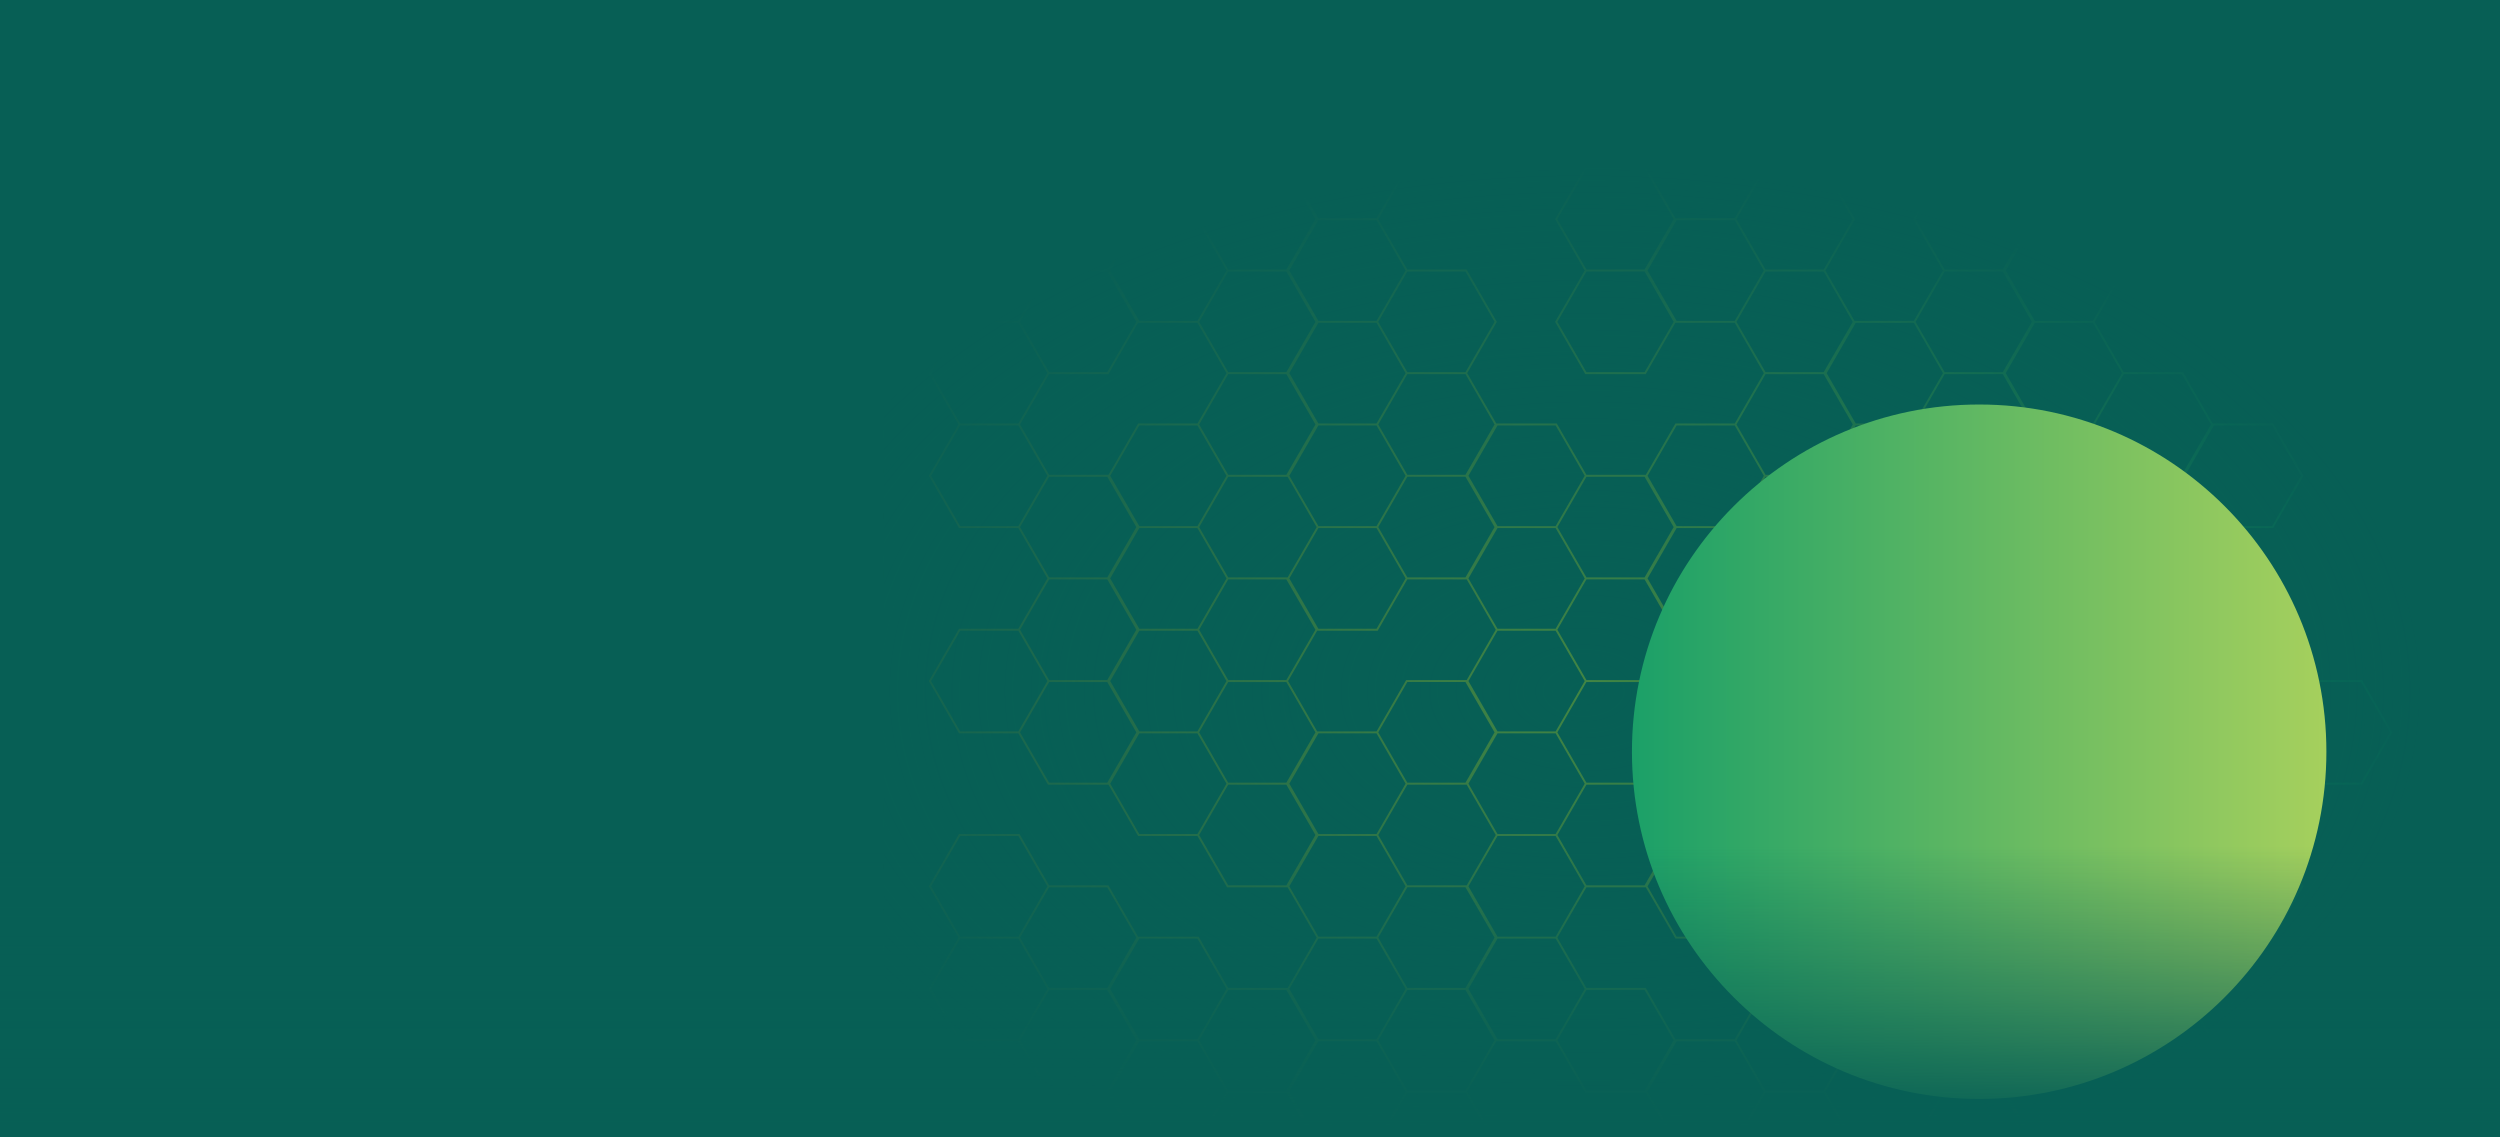 <svg xmlns="http://www.w3.org/2000/svg" width="1440" height="655" fill="none" viewBox="0 0 1440 655">
  <path fill="#075F55" d="M0 0h1440v655H0z"/>
  <g clip-path="url(#a)">
    <path fill="url(#b)" d="m1308.39 658.306 17.23-29.847.17-.289h34.81l17.4 30.128-17.24 29.847-.16.289h-34.81l-17.4-30.128Zm68.29 0-16.74-28.989h-33.5l-16.74 28.989 16.74 28.989h33.5l16.74-28.989Zm-68.29-236.468 17.23-29.847.17-.289h34.81l17.4 30.128-17.24 29.847-.16.289h-34.81l-17.4-30.128Zm68.29 0-16.74-28.989h-33.5l-16.74 28.989 16.74 28.989h33.5l16.74-28.989Zm-68.29-236.468 17.23-29.847.17-.289h34.81l17.4 30.128-17.24 29.847-.16.289h-34.81l-17.4-30.128Zm68.29 0-16.74-28.989h-33.5l-16.74 28.989 16.74 28.989h33.5l16.74-28.989Zm-119.52 502.502 17.24-29.847.16-.288h34.81l17.4 30.127-17.24 29.847-.16.289h-34.81l-17.4-30.128Zm68.29 0-16.74-28.989h-33.49l-16.75 28.989 16.75 28.989h33.49l16.74-28.989Zm-68.29-59.117 17.24-29.847.16-.289h34.81l17.4 30.128-17.24 29.847-.16.289h-34.81l-17.4-30.128Zm68.29 0-16.74-28.989h-33.49l-16.75 28.989 16.75 28.989h33.49l16.74-28.989Zm-68.29-118.234 17.24-29.847.16-.289h34.81l17.4 30.128-17.24 29.847-.16.289h-34.81l-17.4-30.128Zm68.29 0-16.74-28.989h-33.49l-16.75 28.989 16.75 28.989h33.49l16.74-28.989Zm-68.29-118.234 17.24-29.847.16-.289h34.81l17.4 30.128-17.24 29.847-.16.289h-34.81l-17.4-30.128Zm68.29 0-16.74-28.989h-33.49l-16.75 28.989 16.75 28.989h33.49l16.74-28.989Zm-68.29-118.234 17.24-29.847.16-.289h34.81l17.4 30.128-17.24 29.847-.16.289h-34.81l-17.4-30.128Zm68.29 0-16.74-28.989h-33.49l-16.75 28.989 16.75 28.989h33.49l16.74-28.989Zm-68.29-118.234 17.24-29.847.16-.289h34.81l17.4 30.128-17.24 29.847-.16.289h-34.81l-17.4-30.128Zm68.29 0-16.74-28.989h-33.49l-16.75 28.989 16.75 28.989h33.49l16.74-28.989Zm-120.23 443.37 17.24-29.847.16-.289h34.81l17.4 30.128-17.23 29.847-.17.289h-34.81l-17.4-30.128Zm68.3 0-16.74-28.989h-33.49l-16.75 28.989 16.75 28.989h33.49l16.74-28.989Zm-68.3-118.234 17.24-29.847.16-.289h34.81l17.4 30.128-17.23 29.847-.17.289h-34.81l-17.4-30.128Zm68.3 0-16.74-28.989h-33.49l-16.75 28.989 16.75 28.989h33.49l16.74-28.989Zm-68.3-59.117 17.24-29.847.16-.289h34.81l17.4 30.128-17.23 29.847-.17.289h-34.81l-17.4-30.128Zm68.3 0-16.74-28.989h-33.49l-16.75 28.989 16.75 28.989h33.49l16.74-28.989Zm-68.3-59.117 17.24-29.847.16-.289h34.81l17.4 30.128-17.23 29.847-.17.289h-34.81l-17.4-30.128Zm68.3 0-16.74-28.989h-33.49l-16.75 28.989 16.75 28.989h33.49l16.74-28.989Zm-68.3-118.234 17.24-29.847.16-.289h34.81l17.4 30.128-17.23 29.847-.17.289h-34.81l-17.4-30.128Zm68.3 0-16.74-28.989h-33.49l-16.75 28.989 16.75 28.989h33.49l16.74-28.989Zm-68.3-118.234 17.24-29.847.16-.289h34.81l17.4 30.128-17.23 29.847-.17.289h-34.81l-17.4-30.128Zm68.3 0-16.74-28.99h-33.49l-16.75 28.99 16.75 28.989h33.49l16.74-28.989Zm-119.53 502.502 17.24-29.847.16-.289h34.81l17.41 30.128-17.24 29.847-.17.289h-34.81l-17.4-30.128Zm68.3 0-16.74-28.989h-33.49l-16.75 28.989 16.75 28.989h33.49l16.74-28.989Zm-68.3-118.234 17.24-29.847.16-.289h34.81l17.41 30.128-17.24 29.847-.17.289h-34.81l-17.4-30.128Zm68.3 0-16.74-28.989h-33.49l-16.75 28.989 16.75 28.989h33.49l16.74-28.989Zm-68.3-118.234 17.24-29.847.16-.289h34.81l17.41 30.128-17.24 29.847-.17.289h-34.81l-17.4-30.128Zm68.3 0-16.74-28.989h-33.49l-16.75 28.989 16.75 28.989h33.49l16.74-28.989Zm-68.3-177.351 17.24-29.847.16-.289h34.81l17.41 30.128-17.24 29.847-.17.289h-34.81l-17.4-30.128Zm68.3 0-16.74-28.989h-33.49l-16.75 28.989 16.75 28.989h33.49l16.74-28.989Zm-68.3-59.117 17.24-29.847.16-.289h34.81l17.41 30.128-17.24 29.847-.17.289h-34.81l-17.4-30.128Zm68.3 0-16.74-28.989h-33.49l-16.75 28.989 16.75 28.989h33.49l16.74-28.989Zm-68.3-59.11 17.24-29.846.16-.289h34.81l17.41 30.128-17.24 29.847-.17.289h-34.81l-17.4-30.128Zm68.3 0-16.74-28.988h-33.49l-16.75 28.989 16.75 28.989h33.49l16.74-28.99Zm-120.24 561.597 17.24-29.847.17-.289h34.81l17.4 30.128-17.24 29.847-.16.289h-34.81l-17.41-30.128Zm68.31 0-16.75-28.989h-33.49l-16.75 28.989 16.75 28.989h33.49l16.75-28.989Zm-68.31-177.351 17.24-29.847.17-.289h34.81l17.4 30.128-17.24 29.847-.16.289h-34.81l-17.41-30.128Zm68.31 0-16.75-28.989h-33.49l-16.75 28.989 16.75 28.989h33.49l16.75-28.989Zm-68.31-59.117 17.24-29.847.17-.289h34.81l17.4 30.128-17.24 29.847-.16.289h-34.81l-17.41-30.128Zm68.31 0-16.75-28.989h-33.49l-16.75 28.989 16.75 28.989h33.49l16.75-28.989Zm-68.31-59.117 17.24-29.847.17-.289h34.81l17.4 30.128-17.24 29.847-.16.289h-34.81l-17.41-30.128Zm68.31 0-16.75-28.989h-33.49l-16.75 28.989 16.75 28.989h33.49l16.75-28.989Zm-68.31-118.234 17.24-29.847.17-.289h34.81l17.4 30.128-17.24 29.847-.16.289h-34.81l-17.41-30.128Zm68.31 0-16.75-28.989h-33.49l-16.75 28.989 16.75 28.989h33.49l16.75-28.989Zm-68.31-59.117 17.24-29.847.17-.289h34.81l17.4 30.128-17.24 29.847-.16.289h-34.81l-17.41-30.128Zm68.31 0-16.75-28.989h-33.49l-16.75 28.989 16.75 28.989h33.49l16.75-28.989Zm-68.31-59.117 17.24-29.847.17-.289h34.81l17.4 30.128-17.24 29.847-.16.289h-34.81l-17.41-30.128Zm68.31 0-16.75-28.99h-33.49l-16.75 28.99 16.75 28.989h33.49l16.75-28.989Zm-119.53 443.385 17.23-29.847.17-.289h34.81l17.4 30.128-17.24 29.847-.16.289h-34.81l-17.4-30.128Zm68.3 0-16.75-28.989h-33.49l-16.75 28.989 16.75 28.989h33.49l16.75-28.989Zm-68.3-59.117 17.23-29.847.17-.289h34.81l17.4 30.128-17.24 29.847-.16.289h-34.81l-17.4-30.128Zm68.3 0-16.75-28.989h-33.49l-16.75 28.989 16.75 28.989h33.49l16.75-28.989Zm-68.3-59.117 17.23-29.847.17-.289h34.81l17.4 30.128-17.24 29.847-.16.289h-34.81l-17.4-30.128Zm68.3 0-16.75-28.989h-33.49l-16.75 28.989 16.75 28.989h33.49l16.75-28.989Zm-68.3-59.117 17.23-29.847.17-.289h34.81l17.4 30.128-17.24 29.847-.16.289h-34.81l-17.4-30.128Zm68.3 0-16.75-28.989h-33.49l-16.75 28.989 16.75 28.989h33.49l16.75-28.989Zm-68.3-118.234 17.23-29.847.17-.289h34.81l17.4 30.128-17.24 29.847-.16.289h-34.81l-17.4-30.128Zm68.3 0-16.75-28.989h-33.49l-16.75 28.989 16.75 28.989h33.49l16.75-28.989Zm-68.3-59.117 17.23-29.847.17-.289h34.81l17.4 30.128-17.24 29.847-.16.289h-34.81l-17.4-30.128Zm68.3 0-16.75-28.989h-33.49l-16.75 28.989 16.75 28.989h33.49l16.75-28.989Zm-120.243 443.37 17.233-29.847.17-.289h34.81l17.4 30.128-17.24 29.847-.16.289h-34.81l-17.403-30.128Zm68.303 0-16.75-28.989h-33.49l-16.74 28.989 16.74 28.989h33.49l16.75-28.989Zm-68.303-59.117 17.233-29.847.17-.289h34.81l17.4 30.128-17.24 29.847-.16.289h-34.81l-17.403-30.128Zm68.303 0-16.75-28.989h-33.49l-16.74 28.989 16.74 28.989h33.49l16.75-28.989Zm-68.303-59.117 17.233-29.847.17-.289h34.81l17.4 30.128-17.24 29.847-.16.289h-34.81l-17.403-30.128Zm68.303 0-16.75-28.989h-33.49l-16.74 28.989 16.74 28.989h33.49l16.75-28.989Zm-68.303-59.117 17.233-29.847.17-.289h34.81l17.4 30.128-17.24 29.847-.16.289h-34.81l-17.403-30.128Zm68.303 0-16.75-28.989h-33.49l-16.74 28.989 16.74 28.989h33.49l16.75-28.989Zm-68.303-177.351 17.233-29.847.17-.289h34.81l17.4 30.128-17.24 29.847-.16.289h-34.81l-17.403-30.128Zm68.303 0-16.75-28.989h-33.49l-16.74 28.989 16.74 28.989h33.49l16.75-28.989Zm-68.303-59.117 17.233-29.847.17-.289h34.81l17.4 30.128-17.24 29.847-.16.289h-34.81l-17.403-30.128Zm68.303 0-16.75-28.989h-33.49l-16.74 28.989 16.74 28.989h33.49l16.75-28.989Zm-68.303-59.117 17.233-29.847.17-.289h34.81l17.4 30.128-17.24 29.847-.16.289h-34.81l-17.403-30.128Zm68.303 0-16.75-28.989h-33.49l-16.74 28.989 16.74 28.989h33.49l16.75-28.989Zm-68.303-59.117 17.233-29.847.17-.289h34.81l17.4 30.128-17.24 29.847-.16.289h-34.81l-17.403-30.128Zm68.303 0-16.75-28.99h-33.49l-16.74 28.99 16.74 28.989h33.49l16.75-28.989Zm-68.303-59.117 17.233-29.847.17-.289h34.81l17.4 30.128-17.24 29.847-.16.288h-34.81l-17.403-30.127Zm68.303 0-16.75-28.99h-33.49l-16.74 28.99 16.74 28.989h33.49l16.75-28.99ZM947.659 687.872l17.237-29.847.164-.288h34.81l17.4 30.127-17.24 29.847-.16.289h-34.81l-17.401-30.128Zm68.301 0-16.745-28.989h-33.492l-16.745 28.989 16.745 28.989h33.492l16.745-28.989Zm-68.301-59.117 17.237-29.847.164-.289h34.81l17.4 30.128-17.24 29.847-.16.289h-34.81l-17.401-30.128Zm68.301 0-16.745-28.989h-33.492l-16.745 28.989 16.745 28.989h33.492l16.745-28.989Zm-68.301-118.234 17.237-29.847.164-.289h34.81l17.4 30.128-17.24 29.847-.16.289h-34.81l-17.401-30.128Zm68.301 0-16.745-28.989h-33.492l-16.745 28.989 16.745 28.989h33.492l16.745-28.989Zm-68.301-118.234 17.237-29.847.164-.289h34.81l17.4 30.128-17.24 29.847-.16.289h-34.81l-17.401-30.128Zm68.301 0-16.745-28.989h-33.492l-16.745 28.989 16.745 28.989h33.492l16.745-28.989Zm-68.301-59.117 17.237-29.847.164-.289h34.81l17.4 30.128-17.24 29.847-.16.289h-34.81l-17.401-30.128Zm68.301 0-16.745-28.989h-33.492l-16.745 28.989 16.745 28.989h33.492l16.745-28.989Zm-68.301-59.117 17.237-29.847.164-.289h34.81l17.4 30.128-17.24 29.847-.16.289h-34.81l-17.401-30.128Zm68.301 0-16.745-28.989h-33.492l-16.745 28.989 16.745 28.989h33.492l16.745-28.989Zm-68.301-118.234 17.237-29.847.164-.289h34.81l17.4 30.128-17.24 29.847-.16.289h-34.81l-17.401-30.128Zm68.301 0-16.745-28.989h-33.492l-16.745 28.989 16.745 28.989h33.492l16.745-28.989Zm-120.232 443.37 17.238-29.847.164-.289h34.81l17.401 30.128-17.237 29.847-.164.289h-34.81l-17.402-30.128Zm68.294 0L947.277 570.2h-33.492l-16.746 28.989 16.746 28.989h33.492l16.745-28.989Zm-68.294-118.234 17.238-29.847.164-.289h34.81l17.401 30.128-17.237 29.847-.164.289h-34.81l-17.402-30.128Zm68.294 0-16.745-28.989h-33.492l-16.746 28.989 16.746 28.989h33.492l16.745-28.989Zm-68.294-118.234 17.238-29.847.164-.289h34.81l17.401 30.128-17.237 29.847-.164.289h-34.81l-17.402-30.128Zm68.294 0-16.745-28.989h-33.492l-16.746 28.989 16.746 28.989h33.492l16.745-28.989Zm-68.294-59.117 17.238-29.847.164-.289h34.81l17.401 30.128-17.237 29.847-.164.289h-34.81l-17.402-30.128Zm68.294 0-16.745-28.989h-33.492l-16.746 28.989 16.746 28.989h33.492l16.745-28.989ZM895.728 185.37l17.238-29.847.164-.289h34.81l17.401 30.128-17.237 29.847-.164.289h-34.81l-17.402-30.128Zm68.294 0-16.745-28.989h-33.492l-16.746 28.989 16.746 28.989h33.492l16.745-28.989Zm-68.294-59.117 17.238-29.847.164-.289h34.81l17.401 30.128-17.237 29.847-.164.289h-34.81l-17.402-30.128Zm68.294 0-16.745-28.99h-33.492l-16.746 28.99 16.746 28.989h33.492l16.745-28.989Zm-68.294-59.117 17.238-29.847.164-.289h34.81l17.401 30.128-17.237 29.847-.164.288h-34.81l-17.402-30.127Zm68.294 0-16.745-28.99h-33.492l-16.746 28.99 16.746 28.989h33.492l16.745-28.99Zm-119.53 502.502 17.238-29.847.164-.289h34.81l17.401 30.128-17.237 29.847-.164.289h-34.81l-17.402-30.128Zm68.302 0-16.746-28.989h-33.491l-16.746 28.989 16.746 28.989h33.491l16.746-28.989Zm-68.302-59.117 17.238-29.847.164-.289h34.81l17.401 30.128-17.237 29.847-.164.289h-34.81l-17.402-30.128Zm68.302 0-16.746-28.989h-33.491l-16.746 28.989 16.746 28.989h33.491l16.746-28.989Zm-68.302-59.117 17.238-29.847.164-.289h34.81l17.401 30.128-17.237 29.847-.164.289h-34.81l-17.402-30.128Zm68.302 0-16.746-28.989h-33.491l-16.746 28.989 16.746 28.989h33.491l16.746-28.989Zm-68.302-59.117 17.238-29.847.164-.289h34.81l17.401 30.128-17.237 29.847-.164.289h-34.81l-17.402-30.128Zm68.302 0-16.746-28.989h-33.491l-16.746 28.989 16.746 28.989h33.491l16.746-28.989Zm-68.302-59.117 17.238-29.847.164-.289h34.81l17.401 30.128-17.237 29.847-.164.289h-34.81l-17.402-30.128Zm68.302 0-16.746-28.989h-33.491l-16.746 28.989 16.746 28.989h33.491l16.746-28.989Zm-68.302-59.117 17.238-29.847.164-.289h34.81l17.401 30.128-17.237 29.847-.164.289h-34.81l-17.402-30.128Zm68.302 0-16.746-28.989h-33.491l-16.746 28.989 16.746 28.989h33.491l16.746-28.989ZM792.562 658.306l17.237-29.847.164-.289h34.81l17.401 30.128-17.237 29.847-.164.289h-34.81l-17.401-30.128Zm68.294 0-16.746-28.989h-33.492l-16.745 28.989 16.745 28.989h33.492l16.746-28.989Zm-68.294-59.117 17.237-29.847.164-.289h34.81l17.401 30.128-17.237 29.847-.164.289h-34.81l-17.401-30.128Zm68.294 0L844.11 570.2h-33.492l-16.745 28.989 16.745 28.989h33.492l16.746-28.989Zm-68.294-59.117 17.237-29.847.164-.289h34.81l17.401 30.128-17.237 29.847-.164.289h-34.81l-17.401-30.128Zm68.294 0-16.746-28.989h-33.492l-16.745 28.989 16.745 28.989h33.492l16.746-28.989Zm-68.294-118.234 17.237-29.847.164-.289h34.81l17.401 30.128-17.237 29.847-.164.289h-34.81l-17.401-30.128Zm68.294 0-16.746-28.989h-33.492l-16.745 28.989 16.745 28.989h33.492l16.746-28.989Zm-68.294-118.234 17.237-29.847.164-.289h34.81l17.401 30.128-17.237 29.847-.164.289h-34.81l-17.401-30.128Zm68.294 0-16.746-28.989h-33.492l-16.745 28.989 16.745 28.989h33.492l16.746-28.989Zm-68.294-59.117 17.237-29.847.164-.289h34.81l17.401 30.128-17.237 29.847-.164.289h-34.81l-17.401-30.128Zm68.294 0-16.746-28.989h-33.492l-16.745 28.989 16.745 28.989h33.492l16.746-28.989Zm-68.294-59.117 17.237-29.847.164-.289h34.81l17.401 30.128-17.237 29.847-.164.289h-34.81l-17.401-30.128Zm68.294 0-16.746-28.989h-33.492l-16.745 28.989 16.745 28.989h33.492l16.746-28.989ZM741.333 687.872l17.238-29.847.164-.288h34.81l17.401 30.127-17.237 29.847-.164.289h-34.81l-17.402-30.128Zm68.294 0-16.745-28.989H759.39l-16.746 28.989 16.746 28.989h33.492l16.745-28.989Zm-68.294-59.117 17.238-29.847.164-.289h34.81l17.401 30.128-17.237 29.847-.164.289h-34.81l-17.402-30.128Zm68.294 0-16.745-28.989H759.39l-16.746 28.989 16.746 28.989h33.492l16.745-28.989Zm-68.294-59.117 17.238-29.847.164-.289h34.81l17.401 30.128-17.237 29.847-.164.289h-34.81l-17.402-30.128Zm68.294 0-16.745-28.989H759.39l-16.746 28.989 16.746 28.989h33.492l16.745-28.989Zm-68.294-59.117 17.238-29.847.164-.289h34.81l17.401 30.128-17.237 29.847-.164.289h-34.81l-17.402-30.128Zm68.294 0-16.745-28.989H759.39l-16.746 28.989 16.746 28.989h33.492l16.745-28.989Zm-68.294-59.117 17.238-29.847.164-.289h34.81l17.401 30.128-17.237 29.847-.164.289h-34.81l-17.402-30.128Zm68.294 0-16.745-28.989H759.39l-16.746 28.989 16.746 28.989h33.492l16.745-28.989ZM741.333 333.17l17.238-29.847.164-.289h34.81l17.401 30.128-17.237 29.847-.164.289h-34.81l-17.402-30.128Zm68.294 0-16.745-28.989H759.39l-16.746 28.989 16.746 28.989h33.492l16.745-28.989Zm-68.294-59.117 17.238-29.847.164-.289h34.81l17.401 30.128-17.237 29.847-.164.289h-34.81l-17.402-30.128Zm68.294 0-16.745-28.989H759.39l-16.746 28.989 16.746 28.989h33.492l16.745-28.989Zm-68.294-59.117 17.238-29.847.164-.289h34.81l17.401 30.128-17.237 29.847-.164.289h-34.81l-17.402-30.128Zm68.294 0-16.745-28.989H759.39l-16.746 28.989 16.746 28.989h33.492l16.745-28.989Zm-68.294-59.117 17.238-29.847.164-.289h34.81l17.401 30.128-17.237 29.847-.164.289h-34.81l-17.402-30.128Zm68.294 0-16.745-28.989H759.39l-16.746 28.989 16.746 28.989h33.492l16.745-28.989Zm-68.294-59.11 17.238-29.846.164-.289h34.81l17.401 30.128-17.237 29.847-.164.289h-34.81L741.333 96.71Zm68.294 0-16.745-28.988H759.39L742.644 96.71l16.746 28.989h33.492l16.745-28.99ZM689.395 658.307l17.237-29.847.164-.289h34.811l17.401 30.128-17.238 29.847-.163.289h-34.811l-17.401-30.128Zm68.294 0-16.746-28.989h-33.491l-16.746 28.989 16.746 28.989h33.491l16.746-28.989Zm-68.294-59.117 17.237-29.847.164-.289h34.811l17.401 30.128-17.238 29.847-.163.289h-34.811l-17.401-30.128Zm68.294 0-16.746-28.99h-33.491l-16.746 28.989 16.746 28.989h33.491l16.746-28.989Zm-68.294-118.234 17.237-29.847.164-.289h34.811l17.401 30.128-17.238 29.847-.163.289h-34.811l-17.401-30.128Zm68.294 0-16.746-28.989h-33.491l-16.746 28.989 16.746 28.989h33.491l16.746-28.989Zm-68.294-59.117 17.237-29.847.164-.289h34.811l17.401 30.128-17.238 29.847-.163.289h-34.811l-17.401-30.128Zm68.294 0-16.746-28.989h-33.491l-16.746 28.989 16.746 28.989h33.491l16.746-28.989Zm-68.294-59.117 17.237-29.847.164-.289h34.811l17.401 30.128-17.238 29.847-.163.289h-34.811l-17.401-30.128Zm68.294 0-16.746-28.989h-33.491l-16.746 28.989 16.746 28.989h33.491l16.746-28.989Zm-68.294-118.234 17.237-29.847.164-.289h34.811l17.401 30.128-17.238 29.847-.163.289h-34.811l-17.401-30.128Zm68.294 0-16.746-28.989h-33.491l-16.746 28.989 16.746 28.989h33.491l16.746-28.989Zm-68.294-59.117 17.237-29.847.164-.289h34.811l17.401 30.128-17.238 29.847-.163.289h-34.811l-17.401-30.128Zm68.294 0-16.746-28.989h-33.491l-16.746 28.989 16.746 28.989h33.491l16.746-28.989Zm-68.294-59.117 17.237-29.847.164-.289h34.811l17.401 30.128-17.238 29.847-.163.289h-34.811l-17.401-30.128Zm68.294 0-16.746-28.99h-33.491l-16.746 28.99 16.746 28.989h33.491l16.746-28.989Zm-68.294-59.117 17.237-29.847.164-.289h34.811l17.401 30.128-17.238 29.847-.163.288h-34.811l-17.401-30.127Zm68.294 0-16.746-28.99h-33.491l-16.746 28.99 16.746 28.989h33.491l16.746-28.99ZM638.167 687.872l17.237-29.847.164-.288h34.81l17.401 30.127-17.237 29.847-.164.289h-34.81l-17.401-30.128Zm68.294 0-16.746-28.989h-33.492l-16.745 28.989 16.745 28.989h33.492l16.746-28.989Zm-68.294-59.117 17.237-29.847.164-.289h34.81l17.401 30.128-17.237 29.847-.164.289h-34.81l-17.401-30.128Zm68.294 0-16.746-28.989h-33.492l-16.745 28.989 16.745 28.989h33.492l16.746-28.989Zm-68.294-59.117 17.237-29.847.164-.289h34.81l17.401 30.128-17.237 29.847-.164.289h-34.81l-17.401-30.128Zm68.294 0-16.746-28.989h-33.492l-16.745 28.989 16.745 28.989h33.492l16.746-28.989Zm-68.294-118.234 17.237-29.847.164-.289h34.81l17.401 30.128-17.237 29.847-.164.289h-34.81l-17.401-30.128Zm68.294 0-16.746-28.989h-33.492l-16.745 28.989 16.745 28.989h33.492l16.746-28.989Zm-68.294-59.117 17.237-29.847.164-.289h34.81l17.401 30.128-17.237 29.847-.164.289h-34.81l-17.401-30.128Zm68.294 0-16.746-28.989h-33.492l-16.745 28.989 16.745 28.989h33.492l16.746-28.989Zm-68.294-59.117 17.237-29.847.164-.289h34.81l17.401 30.128-17.237 29.847-.164.289h-34.81l-17.401-30.128Zm68.294 0-16.746-28.989h-33.492l-16.745 28.989 16.745 28.989h33.492l16.746-28.989Zm-68.294-59.117 17.237-29.847.164-.289h34.81l17.401 30.128-17.237 29.847-.164.289h-34.81l-17.401-30.128Zm68.294 0-16.746-28.989h-33.492l-16.745 28.989 16.745 28.989h33.492l16.746-28.989Zm-68.294-118.234 17.237-29.847.164-.289h34.81l17.401 30.128-17.237 29.847-.164.289h-34.81l-17.401-30.128Zm68.294 0-16.746-28.989h-33.492l-16.745 28.989 16.745 28.989h33.492l16.746-28.989Zm-68.294-59.11 17.237-29.846.164-.289h34.81l17.401 30.128-17.237 29.847-.164.289h-34.81L638.167 96.71Zm68.294 0-16.746-28.988h-33.492L639.478 96.71l16.745 28.989h33.492l16.746-28.99ZM586.228 658.307l17.238-29.847.164-.289h34.81l17.401 30.128-17.237 29.847-.164.289h-34.81l-17.402-30.128Zm68.302 0-16.746-28.989h-33.491l-16.746 28.989 16.746 28.989h33.491l16.746-28.989Zm-68.302-59.117 17.238-29.847.164-.289h34.81l17.401 30.128-17.237 29.847-.164.289h-34.81l-17.402-30.128Zm68.302 0-16.746-28.99h-33.491l-16.746 28.989 16.746 28.989h33.491l16.746-28.989Zm-68.302-59.117 17.238-29.847.164-.289h34.81l17.401 30.128-17.237 29.847-.164.289h-34.81l-17.402-30.128Zm68.302 0-16.746-28.989h-33.491l-16.746 28.989 16.746 28.989h33.491l16.746-28.989Zm-68.302-118.234 17.238-29.847.164-.289h34.81l17.401 30.128-17.237 29.847-.164.289h-34.81l-17.402-30.128Zm68.302 0-16.746-28.989h-33.491l-16.746 28.989 16.746 28.989h33.491l16.746-28.989Zm-68.302-59.117 17.238-29.847.164-.289h34.81l17.401 30.128-17.237 29.847-.164.289h-34.81l-17.402-30.128Zm68.302 0-16.746-28.989h-33.491l-16.746 28.989 16.746 28.989h33.491l16.746-28.989Zm-68.302-59.117 17.238-29.847.164-.289h34.81l17.401 30.128-17.237 29.847-.164.289h-34.81l-17.402-30.128Zm68.302 0-16.746-28.989h-33.491l-16.746 28.989 16.746 28.989h33.491l16.746-28.989ZM586.228 185.37l17.238-29.847.164-.289h34.81l17.401 30.128-17.237 29.847-.164.289h-34.81l-17.402-30.128Zm68.302 0-16.746-28.989h-33.491l-16.746 28.989 16.746 28.989h33.491l16.746-28.989Zm-68.302-59.117 17.238-29.847.164-.289h34.81l17.401 30.128-17.237 29.847-.164.289h-34.81l-17.402-30.128Zm68.302 0-16.746-28.99h-33.491l-16.746 28.99 16.746 28.989h33.491l16.746-28.989Zm-68.302-59.117 17.238-29.847.164-.289h34.81l17.401 30.128-17.237 29.847-.164.288h-34.81l-17.402-30.127Zm68.302 0-16.746-28.99h-33.491l-16.746 28.99 16.746 28.989h33.491l16.746-28.99ZM535 687.872l17.237-29.847.164-.288h34.811l17.401 30.127-17.238 29.847-.163.289h-34.811L535 687.872Zm68.302 0-16.746-28.989h-33.491l-16.746 28.989 16.746 28.989h33.491l16.746-28.989ZM535 569.638l17.237-29.847.164-.289h34.811l17.401 30.128-17.238 29.847-.163.289h-34.811L535 569.638Zm68.302 0-16.746-28.989h-33.491l-16.746 28.989 16.746 28.989h33.491l16.746-28.989ZM535 510.521l17.237-29.847.164-.289h34.811l17.401 30.128-17.238 29.847-.163.289h-34.811L535 510.521Zm68.302 0-16.746-28.989h-33.491l-16.746 28.989 16.746 28.989h33.491l16.746-28.989ZM535 392.287l17.237-29.847.164-.289h34.811l17.401 30.128-17.238 29.847-.163.289h-34.811L535 392.287Zm68.302 0-16.746-28.989h-33.491l-16.746 28.989 16.746 28.989h33.491l16.746-28.989ZM535 274.053l17.237-29.847.164-.289h34.811l17.401 30.128-17.238 29.847-.163.289h-34.811L535 274.053Zm68.302 0-16.746-28.989h-33.491l-16.746 28.989 16.746 28.989h33.491l16.746-28.989ZM535 214.936l17.237-29.847.164-.289h34.811l17.401 30.128-17.238 29.847-.163.289h-34.811L535 214.936Zm68.302 0-16.746-28.989h-33.491l-16.746 28.989 16.746 28.989h33.491l16.746-28.989ZM535 155.819l17.237-29.847.164-.289h34.811l17.401 30.128-17.238 29.847-.163.289h-34.811L535 155.819Zm68.302 0-16.746-28.989h-33.491l-16.746 28.989 16.746 28.989h33.491l16.746-28.989ZM535 96.709l17.237-29.846.164-.289h34.811l17.401 30.128-17.238 29.847-.163.289h-34.811L535 96.71Zm68.302 0-16.746-28.988h-33.491L536.319 96.71l16.746 28.989h33.491l16.746-28.99Zm705.088 561.597 17.23-29.847.17-.289h34.81l17.4 30.128-17.24 29.847-.16.289h-34.81l-17.4-30.128Zm68.29 0-16.74-28.989h-33.5l-16.74 28.989 16.74 28.989h33.5l16.74-28.989Zm-68.29-236.468 17.23-29.847.17-.289h34.81l17.4 30.128-17.24 29.847-.16.289h-34.81l-17.4-30.128Zm68.29 0-16.74-28.989h-33.5l-16.74 28.989 16.74 28.989h33.5l16.74-28.989Zm-68.29-236.468 17.23-29.847.17-.289h34.81l17.4 30.128-17.24 29.847-.16.289h-34.81l-17.4-30.128Zm68.29 0-16.74-28.989h-33.5l-16.74 28.989 16.74 28.989h33.5l16.74-28.989Zm-119.52 502.502 17.24-29.847.16-.288h34.81l17.4 30.127-17.24 29.847-.16.289h-34.81l-17.4-30.128Zm68.29 0-16.74-28.989h-33.49l-16.75 28.989 16.75 28.989h33.49l16.74-28.989Zm-68.29-59.117 17.24-29.847.16-.289h34.81l17.4 30.128-17.24 29.847-.16.289h-34.81l-17.4-30.128Zm68.29 0-16.74-28.989h-33.49l-16.75 28.989 16.75 28.989h33.49l16.74-28.989Zm-68.29-118.234 17.24-29.847.16-.289h34.81l17.4 30.128-17.24 29.847-.16.289h-34.81l-17.4-30.128Zm68.29 0-16.74-28.989h-33.49l-16.75 28.989 16.75 28.989h33.49l16.74-28.989Zm-68.29-118.234 17.24-29.847.16-.289h34.81l17.4 30.128-17.24 29.847-.16.289h-34.81l-17.4-30.128Zm68.29 0-16.74-28.989h-33.49l-16.75 28.989 16.75 28.989h33.49l16.74-28.989Zm-68.29-118.234 17.24-29.847.16-.289h34.81l17.4 30.128-17.24 29.847-.16.289h-34.81l-17.4-30.128Zm68.29 0-16.74-28.989h-33.49l-16.75 28.989 16.75 28.989h33.49l16.74-28.989Zm-68.29-118.234 17.24-29.847.16-.289h34.81l17.4 30.128-17.24 29.847-.16.289h-34.81l-17.4-30.128Zm68.29 0-16.74-28.989h-33.49l-16.75 28.989 16.75 28.989h33.49l16.74-28.989Zm-120.23 443.37 17.24-29.847.16-.289h34.81l17.4 30.128-17.23 29.847-.17.289h-34.81l-17.4-30.128Zm68.3 0-16.74-28.989h-33.49l-16.75 28.989 16.75 28.989h33.49l16.74-28.989Zm-68.3-118.234 17.24-29.847.16-.289h34.81l17.4 30.128-17.23 29.847-.17.289h-34.81l-17.4-30.128Zm68.3 0-16.74-28.989h-33.49l-16.75 28.989 16.75 28.989h33.49l16.74-28.989Zm-68.3-59.117 17.24-29.847.16-.289h34.81l17.4 30.128-17.23 29.847-.17.289h-34.81l-17.4-30.128Zm68.3 0-16.74-28.989h-33.49l-16.75 28.989 16.75 28.989h33.49l16.74-28.989Zm-68.3-59.117 17.24-29.847.16-.289h34.81l17.4 30.128-17.23 29.847-.17.289h-34.81l-17.4-30.128Zm68.3 0-16.74-28.989h-33.49l-16.75 28.989 16.75 28.989h33.49l16.74-28.989Zm-68.3-118.234 17.24-29.847.16-.289h34.81l17.4 30.128-17.23 29.847-.17.289h-34.81l-17.4-30.128Zm68.3 0-16.74-28.989h-33.49l-16.75 28.989 16.75 28.989h33.49l16.74-28.989Zm-68.3-118.234 17.24-29.847.16-.289h34.81l17.4 30.128-17.23 29.847-.17.289h-34.81l-17.4-30.128Zm68.3 0-16.74-28.99h-33.49l-16.75 28.99 16.75 28.989h33.49l16.74-28.989Zm-119.53 502.502 17.24-29.847.16-.289h34.81l17.41 30.128-17.24 29.847-.17.289h-34.81l-17.4-30.128Zm68.3 0-16.74-28.989h-33.49l-16.75 28.989 16.75 28.989h33.49l16.74-28.989Zm-68.3-118.234 17.24-29.847.16-.289h34.81l17.41 30.128-17.24 29.847-.17.289h-34.81l-17.4-30.128Zm68.3 0-16.74-28.989h-33.49l-16.75 28.989 16.75 28.989h33.49l16.74-28.989Zm-68.3-118.234 17.24-29.847.16-.289h34.81l17.41 30.128-17.24 29.847-.17.289h-34.81l-17.4-30.128Zm68.3 0-16.74-28.989h-33.49l-16.75 28.989 16.75 28.989h33.49l16.74-28.989Zm-68.3-177.351 17.24-29.847.16-.289h34.81l17.41 30.128-17.24 29.847-.17.289h-34.81l-17.4-30.128Zm68.3 0-16.74-28.989h-33.49l-16.75 28.989 16.75 28.989h33.49l16.74-28.989Zm-68.3-59.117 17.24-29.847.16-.289h34.81l17.41 30.128-17.24 29.847-.17.289h-34.81l-17.4-30.128Zm68.3 0-16.74-28.989h-33.49l-16.75 28.989 16.75 28.989h33.49l16.74-28.989Zm-68.3-59.11 17.24-29.846.16-.289h34.81l17.41 30.128-17.24 29.847-.17.289h-34.81l-17.4-30.128Zm68.3 0-16.74-28.988h-33.49l-16.75 28.989 16.75 28.989h33.49l16.74-28.99Zm-120.24 561.597 17.24-29.847.17-.289h34.81l17.4 30.128-17.24 29.847-.16.289h-34.81l-17.41-30.128Zm68.31 0-16.75-28.989h-33.49l-16.75 28.989 16.75 28.989h33.49l16.75-28.989Zm-68.31-177.351 17.24-29.847.17-.289h34.81l17.4 30.128-17.24 29.847-.16.289h-34.81l-17.41-30.128Zm68.31 0-16.75-28.989h-33.49l-16.75 28.989 16.75 28.989h33.49l16.75-28.989Zm-68.31-59.117 17.24-29.847.17-.289h34.81l17.4 30.128-17.24 29.847-.16.289h-34.81l-17.41-30.128Zm68.31 0-16.75-28.989h-33.49l-16.75 28.989 16.75 28.989h33.49l16.75-28.989Zm-68.31-59.117 17.24-29.847.17-.289h34.81l17.4 30.128-17.24 29.847-.16.289h-34.81l-17.41-30.128Zm68.31 0-16.75-28.989h-33.49l-16.75 28.989 16.75 28.989h33.49l16.75-28.989Zm-68.31-118.234 17.24-29.847.17-.289h34.81l17.4 30.128-17.24 29.847-.16.289h-34.81l-17.41-30.128Zm68.31 0-16.75-28.989h-33.49l-16.75 28.989 16.75 28.989h33.49l16.75-28.989Zm-68.31-59.117 17.24-29.847.17-.289h34.81l17.4 30.128-17.24 29.847-.16.289h-34.81l-17.41-30.128Zm68.31 0-16.75-28.989h-33.49l-16.75 28.989 16.75 28.989h33.49l16.75-28.989Zm-68.31-59.117 17.24-29.847.17-.289h34.81l17.4 30.128-17.24 29.847-.16.289h-34.81l-17.41-30.128Zm68.31 0-16.75-28.99h-33.49l-16.75 28.99 16.75 28.989h33.49l16.75-28.989Zm-119.53 443.385 17.23-29.847.17-.289h34.81l17.4 30.128-17.24 29.847-.16.289h-34.81l-17.4-30.128Zm68.3 0-16.75-28.989h-33.49l-16.75 28.989 16.75 28.989h33.49l16.75-28.989Zm-68.3-59.117 17.23-29.847.17-.289h34.81l17.4 30.128-17.24 29.847-.16.289h-34.81l-17.4-30.128Zm68.3 0-16.75-28.989h-33.49l-16.75 28.989 16.75 28.989h33.49l16.75-28.989Zm-68.3-59.117 17.23-29.847.17-.289h34.81l17.4 30.128-17.24 29.847-.16.289h-34.81l-17.4-30.128Zm68.3 0-16.75-28.989h-33.49l-16.75 28.989 16.75 28.989h33.49l16.75-28.989Zm-68.3-59.117 17.23-29.847.17-.289h34.81l17.4 30.128-17.24 29.847-.16.289h-34.81l-17.4-30.128Zm68.3 0-16.75-28.989h-33.49l-16.75 28.989 16.75 28.989h33.49l16.75-28.989Zm-68.3-118.234 17.23-29.847.17-.289h34.81l17.4 30.128-17.24 29.847-.16.289h-34.81l-17.4-30.128Zm68.3 0-16.75-28.989h-33.49l-16.75 28.989 16.75 28.989h33.49l16.75-28.989Zm-68.3-59.117 17.23-29.847.17-.289h34.81l17.4 30.128-17.24 29.847-.16.289h-34.81l-17.4-30.128Zm68.3 0-16.75-28.989h-33.49l-16.75 28.989 16.75 28.989h33.49l16.75-28.989Zm-120.243 443.37 17.233-29.847.17-.289h34.81l17.4 30.128-17.24 29.847-.16.289h-34.81l-17.403-30.128Zm68.303 0-16.75-28.989h-33.49l-16.74 28.989 16.74 28.989h33.49l16.75-28.989Zm-68.303-59.117 17.233-29.847.17-.289h34.81l17.4 30.128-17.24 29.847-.16.289h-34.81l-17.403-30.128Zm68.303 0-16.75-28.989h-33.49l-16.74 28.989 16.74 28.989h33.49l16.75-28.989Zm-68.303-59.117 17.233-29.847.17-.289h34.81l17.4 30.128-17.24 29.847-.16.289h-34.81l-17.403-30.128Zm68.303 0-16.75-28.989h-33.49l-16.74 28.989 16.74 28.989h33.49l16.75-28.989Zm-68.303-59.117 17.233-29.847.17-.289h34.81l17.4 30.128-17.24 29.847-.16.289h-34.81l-17.403-30.128Zm68.303 0-16.75-28.989h-33.49l-16.74 28.989 16.74 28.989h33.49l16.75-28.989Zm-68.303-177.351 17.233-29.847.17-.289h34.81l17.4 30.128-17.24 29.847-.16.289h-34.81l-17.403-30.128Zm68.303 0-16.75-28.989h-33.49l-16.74 28.989 16.74 28.989h33.49l16.75-28.989Zm-68.303-59.117 17.233-29.847.17-.289h34.81l17.4 30.128-17.24 29.847-.16.289h-34.81l-17.403-30.128Zm68.303 0-16.75-28.989h-33.49l-16.74 28.989 16.74 28.989h33.49l16.75-28.989Zm-68.303-59.117 17.233-29.847.17-.289h34.81l17.4 30.128-17.24 29.847-.16.289h-34.81l-17.403-30.128Zm68.303 0-16.75-28.989h-33.49l-16.74 28.989 16.74 28.989h33.49l16.75-28.989Zm-68.303-59.117 17.233-29.847.17-.289h34.81l17.4 30.128-17.24 29.847-.16.289h-34.81l-17.403-30.128Zm68.303 0-16.75-28.99h-33.49l-16.74 28.99 16.74 28.989h33.49l16.75-28.989Zm-68.303-59.117 17.233-29.847.17-.289h34.81l17.4 30.128-17.24 29.847-.16.288h-34.81l-17.403-30.127Zm68.303 0-16.75-28.99h-33.49l-16.74 28.99 16.74 28.989h33.49l16.75-28.99ZM947.659 687.872l17.237-29.847.164-.288h34.81l17.4 30.127-17.24 29.847-.16.289h-34.81l-17.401-30.128Zm68.301 0-16.745-28.989h-33.492l-16.745 28.989 16.745 28.989h33.492l16.745-28.989Zm-68.301-59.117 17.237-29.847.164-.289h34.81l17.4 30.128-17.24 29.847-.16.289h-34.81l-17.401-30.128Zm68.301 0-16.745-28.989h-33.492l-16.745 28.989 16.745 28.989h33.492l16.745-28.989Zm-68.301-118.234 17.237-29.847.164-.289h34.81l17.4 30.128-17.24 29.847-.16.289h-34.81l-17.401-30.128Zm68.301 0-16.745-28.989h-33.492l-16.745 28.989 16.745 28.989h33.492l16.745-28.989Zm-68.301-118.234 17.237-29.847.164-.289h34.81l17.4 30.128-17.24 29.847-.16.289h-34.81l-17.401-30.128Zm68.301 0-16.745-28.989h-33.492l-16.745 28.989 16.745 28.989h33.492l16.745-28.989Zm-68.301-59.117 17.237-29.847.164-.289h34.81l17.4 30.128-17.24 29.847-.16.289h-34.81l-17.401-30.128Zm68.301 0-16.745-28.989h-33.492l-16.745 28.989 16.745 28.989h33.492l16.745-28.989Zm-68.301-59.117 17.237-29.847.164-.289h34.81l17.4 30.128-17.24 29.847-.16.289h-34.81l-17.401-30.128Zm68.301 0-16.745-28.989h-33.492l-16.745 28.989 16.745 28.989h33.492l16.745-28.989Zm-68.301-118.234 17.237-29.847.164-.289h34.81l17.4 30.128-17.24 29.847-.16.289h-34.81l-17.401-30.128Zm68.301 0-16.745-28.989h-33.492l-16.745 28.989 16.745 28.989h33.492l16.745-28.989Zm-120.232 443.37 17.238-29.847.164-.289h34.81l17.401 30.128-17.237 29.847-.164.289h-34.81l-17.402-30.128Zm68.294 0L947.277 570.2h-33.492l-16.746 28.989 16.746 28.989h33.492l16.745-28.989Zm-68.294-118.234 17.238-29.847.164-.289h34.81l17.401 30.128-17.237 29.847-.164.289h-34.81l-17.402-30.128Zm68.294 0-16.745-28.989h-33.492l-16.746 28.989 16.746 28.989h33.492l16.745-28.989Zm-68.294-118.234 17.238-29.847.164-.289h34.81l17.401 30.128-17.237 29.847-.164.289h-34.81l-17.402-30.128Zm68.294 0-16.745-28.989h-33.492l-16.746 28.989 16.746 28.989h33.492l16.745-28.989Zm-68.294-59.117 17.238-29.847.164-.289h34.81l17.401 30.128-17.237 29.847-.164.289h-34.81l-17.402-30.128Zm68.294 0-16.745-28.989h-33.492l-16.746 28.989 16.746 28.989h33.492l16.745-28.989ZM895.728 185.37l17.238-29.847.164-.289h34.81l17.401 30.128-17.237 29.847-.164.289h-34.81l-17.402-30.128Zm68.294 0-16.745-28.989h-33.492l-16.746 28.989 16.746 28.989h33.492l16.745-28.989Zm-68.294-59.117 17.238-29.847.164-.289h34.81l17.401 30.128-17.237 29.847-.164.289h-34.81l-17.402-30.128Zm68.294 0-16.745-28.99h-33.492l-16.746 28.99 16.746 28.989h33.492l16.745-28.989Zm-68.294-59.117 17.238-29.847.164-.289h34.81l17.401 30.128-17.237 29.847-.164.288h-34.81l-17.402-30.127Zm68.294 0-16.745-28.99h-33.492l-16.746 28.99 16.746 28.989h33.492l16.745-28.99Zm-119.53 502.502 17.238-29.847.164-.289h34.81l17.401 30.128-17.237 29.847-.164.289h-34.81l-17.402-30.128Zm68.302 0-16.746-28.989h-33.491l-16.746 28.989 16.746 28.989h33.491l16.746-28.989Zm-68.302-59.117 17.238-29.847.164-.289h34.81l17.401 30.128-17.237 29.847-.164.289h-34.81l-17.402-30.128Zm68.302 0-16.746-28.989h-33.491l-16.746 28.989 16.746 28.989h33.491l16.746-28.989Zm-68.302-59.117 17.238-29.847.164-.289h34.81l17.401 30.128-17.237 29.847-.164.289h-34.81l-17.402-30.128Zm68.302 0-16.746-28.989h-33.491l-16.746 28.989 16.746 28.989h33.491l16.746-28.989Zm-68.302-59.117 17.238-29.847.164-.289h34.81l17.401 30.128-17.237 29.847-.164.289h-34.81l-17.402-30.128Zm68.302 0-16.746-28.989h-33.491l-16.746 28.989 16.746 28.989h33.491l16.746-28.989Zm-68.302-59.117 17.238-29.847.164-.289h34.81l17.401 30.128-17.237 29.847-.164.289h-34.81l-17.402-30.128Zm68.302 0-16.746-28.989h-33.491l-16.746 28.989 16.746 28.989h33.491l16.746-28.989Zm-68.302-59.117 17.238-29.847.164-.289h34.81l17.401 30.128-17.237 29.847-.164.289h-34.81l-17.402-30.128Zm68.302 0-16.746-28.989h-33.491l-16.746 28.989 16.746 28.989h33.491l16.746-28.989ZM792.562 658.306l17.237-29.847.164-.289h34.81l17.401 30.128-17.237 29.847-.164.289h-34.81l-17.401-30.128Zm68.294 0-16.746-28.989h-33.492l-16.745 28.989 16.745 28.989h33.492l16.746-28.989Zm-68.294-59.117 17.237-29.847.164-.289h34.81l17.401 30.128-17.237 29.847-.164.289h-34.81l-17.401-30.128Zm68.294 0L844.11 570.2h-33.492l-16.745 28.989 16.745 28.989h33.492l16.746-28.989Zm-68.294-59.117 17.237-29.847.164-.289h34.81l17.401 30.128-17.237 29.847-.164.289h-34.81l-17.401-30.128Zm68.294 0-16.746-28.989h-33.492l-16.745 28.989 16.745 28.989h33.492l16.746-28.989Zm-68.294-118.234 17.237-29.847.164-.289h34.81l17.401 30.128-17.237 29.847-.164.289h-34.81l-17.401-30.128Zm68.294 0-16.746-28.989h-33.492l-16.745 28.989 16.745 28.989h33.492l16.746-28.989Zm-68.294-118.234 17.237-29.847.164-.289h34.81l17.401 30.128-17.237 29.847-.164.289h-34.81l-17.401-30.128Zm68.294 0-16.746-28.989h-33.492l-16.745 28.989 16.745 28.989h33.492l16.746-28.989Zm-68.294-59.117 17.237-29.847.164-.289h34.81l17.401 30.128-17.237 29.847-.164.289h-34.81l-17.401-30.128Zm68.294 0-16.746-28.989h-33.492l-16.745 28.989 16.745 28.989h33.492l16.746-28.989Zm-68.294-59.117 17.237-29.847.164-.289h34.81l17.401 30.128-17.237 29.847-.164.289h-34.81l-17.401-30.128Zm68.294 0-16.746-28.989h-33.492l-16.745 28.989 16.745 28.989h33.492l16.746-28.989ZM741.333 687.872l17.238-29.847.164-.288h34.81l17.401 30.127-17.237 29.847-.164.289h-34.81l-17.402-30.128Zm68.294 0-16.745-28.989H759.39l-16.746 28.989 16.746 28.989h33.492l16.745-28.989Zm-68.294-59.117 17.238-29.847.164-.289h34.81l17.401 30.128-17.237 29.847-.164.289h-34.81l-17.402-30.128Zm68.294 0-16.745-28.989H759.39l-16.746 28.989 16.746 28.989h33.492l16.745-28.989Zm-68.294-59.117 17.238-29.847.164-.289h34.81l17.401 30.128-17.237 29.847-.164.289h-34.81l-17.402-30.128Zm68.294 0-16.745-28.989H759.39l-16.746 28.989 16.746 28.989h33.492l16.745-28.989Zm-68.294-59.117 17.238-29.847.164-.289h34.81l17.401 30.128-17.237 29.847-.164.289h-34.81l-17.402-30.128Zm68.294 0-16.745-28.989H759.39l-16.746 28.989 16.746 28.989h33.492l16.745-28.989Zm-68.294-59.117 17.238-29.847.164-.289h34.81l17.401 30.128-17.237 29.847-.164.289h-34.81l-17.402-30.128Zm68.294 0-16.745-28.989H759.39l-16.746 28.989 16.746 28.989h33.492l16.745-28.989ZM741.333 333.17l17.238-29.847.164-.289h34.81l17.401 30.128-17.237 29.847-.164.289h-34.81l-17.402-30.128Zm68.294 0-16.745-28.989H759.39l-16.746 28.989 16.746 28.989h33.492l16.745-28.989Zm-68.294-59.117 17.238-29.847.164-.289h34.81l17.401 30.128-17.237 29.847-.164.289h-34.81l-17.402-30.128Zm68.294 0-16.745-28.989H759.39l-16.746 28.989 16.746 28.989h33.492l16.745-28.989Zm-68.294-59.117 17.238-29.847.164-.289h34.81l17.401 30.128-17.237 29.847-.164.289h-34.81l-17.402-30.128Zm68.294 0-16.745-28.989H759.39l-16.746 28.989 16.746 28.989h33.492l16.745-28.989Zm-68.294-59.117 17.238-29.847.164-.289h34.81l17.401 30.128-17.237 29.847-.164.289h-34.81l-17.402-30.128Zm68.294 0-16.745-28.989H759.39l-16.746 28.989 16.746 28.989h33.492l16.745-28.989Zm-68.294-59.11 17.238-29.846.164-.289h34.81l17.401 30.128-17.237 29.847-.164.289h-34.81L741.333 96.71Zm68.294 0-16.745-28.988H759.39L742.644 96.71l16.746 28.989h33.492l16.745-28.99ZM689.395 658.307l17.237-29.847.164-.289h34.811l17.401 30.128-17.238 29.847-.163.289h-34.811l-17.401-30.128Zm68.294 0-16.746-28.989h-33.491l-16.746 28.989 16.746 28.989h33.491l16.746-28.989Zm-68.294-59.117 17.237-29.847.164-.289h34.811l17.401 30.128-17.238 29.847-.163.289h-34.811l-17.401-30.128Zm68.294 0-16.746-28.99h-33.491l-16.746 28.989 16.746 28.989h33.491l16.746-28.989Zm-68.294-118.234 17.237-29.847.164-.289h34.811l17.401 30.128-17.238 29.847-.163.289h-34.811l-17.401-30.128Zm68.294 0-16.746-28.989h-33.491l-16.746 28.989 16.746 28.989h33.491l16.746-28.989Zm-68.294-59.117 17.237-29.847.164-.289h34.811l17.401 30.128-17.238 29.847-.163.289h-34.811l-17.401-30.128Zm68.294 0-16.746-28.989h-33.491l-16.746 28.989 16.746 28.989h33.491l16.746-28.989Zm-68.294-59.117 17.237-29.847.164-.289h34.811l17.401 30.128-17.238 29.847-.163.289h-34.811l-17.401-30.128Zm68.294 0-16.746-28.989h-33.491l-16.746 28.989 16.746 28.989h33.491l16.746-28.989Zm-68.294-118.234 17.237-29.847.164-.289h34.811l17.401 30.128-17.238 29.847-.163.289h-34.811l-17.401-30.128Zm68.294 0-16.746-28.989h-33.491l-16.746 28.989 16.746 28.989h33.491l16.746-28.989Zm-68.294-59.117 17.237-29.847.164-.289h34.811l17.401 30.128-17.238 29.847-.163.289h-34.811l-17.401-30.128Zm68.294 0-16.746-28.989h-33.491l-16.746 28.989 16.746 28.989h33.491l16.746-28.989Zm-68.294-59.117 17.237-29.847.164-.289h34.811l17.401 30.128-17.238 29.847-.163.289h-34.811l-17.401-30.128Zm68.294 0-16.746-28.99h-33.491l-16.746 28.99 16.746 28.989h33.491l16.746-28.989Zm-68.294-59.117 17.237-29.847.164-.289h34.811l17.401 30.128-17.238 29.847-.163.288h-34.811l-17.401-30.127Zm68.294 0-16.746-28.99h-33.491l-16.746 28.99 16.746 28.989h33.491l16.746-28.99ZM638.167 687.872l17.237-29.847.164-.288h34.81l17.401 30.127-17.237 29.847-.164.289h-34.81l-17.401-30.128Zm68.294 0-16.746-28.989h-33.492l-16.745 28.989 16.745 28.989h33.492l16.746-28.989Zm-68.294-59.117 17.237-29.847.164-.289h34.81l17.401 30.128-17.237 29.847-.164.289h-34.81l-17.401-30.128Zm68.294 0-16.746-28.989h-33.492l-16.745 28.989 16.745 28.989h33.492l16.746-28.989Zm-68.294-59.117 17.237-29.847.164-.289h34.81l17.401 30.128-17.237 29.847-.164.289h-34.81l-17.401-30.128Zm68.294 0-16.746-28.989h-33.492l-16.745 28.989 16.745 28.989h33.492l16.746-28.989Zm-68.294-118.234 17.237-29.847.164-.289h34.81l17.401 30.128-17.237 29.847-.164.289h-34.81l-17.401-30.128Zm68.294 0-16.746-28.989h-33.492l-16.745 28.989 16.745 28.989h33.492l16.746-28.989Zm-68.294-59.117 17.237-29.847.164-.289h34.81l17.401 30.128-17.237 29.847-.164.289h-34.81l-17.401-30.128Zm68.294 0-16.746-28.989h-33.492l-16.745 28.989 16.745 28.989h33.492l16.746-28.989Zm-68.294-59.117 17.237-29.847.164-.289h34.81l17.401 30.128-17.237 29.847-.164.289h-34.81l-17.401-30.128Zm68.294 0-16.746-28.989h-33.492l-16.745 28.989 16.745 28.989h33.492l16.746-28.989Zm-68.294-59.117 17.237-29.847.164-.289h34.81l17.401 30.128-17.237 29.847-.164.289h-34.81l-17.401-30.128Zm68.294 0-16.746-28.989h-33.492l-16.745 28.989 16.745 28.989h33.492l16.746-28.989Zm-68.294-118.234 17.237-29.847.164-.289h34.81l17.401 30.128-17.237 29.847-.164.289h-34.81l-17.401-30.128Zm68.294 0-16.746-28.989h-33.492l-16.745 28.989 16.745 28.989h33.492l16.746-28.989Zm-68.294-59.11 17.237-29.846.164-.289h34.81l17.401 30.128-17.237 29.847-.164.289h-34.81L638.167 96.71Zm68.294 0-16.746-28.988h-33.492L639.478 96.71l16.745 28.989h33.492l16.746-28.99ZM586.228 658.307l17.238-29.847.164-.289h34.81l17.401 30.128-17.237 29.847-.164.289h-34.81l-17.402-30.128Zm68.302 0-16.746-28.989h-33.491l-16.746 28.989 16.746 28.989h33.491l16.746-28.989Zm-68.302-59.117 17.238-29.847.164-.289h34.81l17.401 30.128-17.237 29.847-.164.289h-34.81l-17.402-30.128Zm68.302 0-16.746-28.99h-33.491l-16.746 28.989 16.746 28.989h33.491l16.746-28.989Zm-68.302-59.117 17.238-29.847.164-.289h34.81l17.401 30.128-17.237 29.847-.164.289h-34.81l-17.402-30.128Zm68.302 0-16.746-28.989h-33.491l-16.746 28.989 16.746 28.989h33.491l16.746-28.989Zm-68.302-118.234 17.238-29.847.164-.289h34.81l17.401 30.128-17.237 29.847-.164.289h-34.81l-17.402-30.128Zm68.302 0-16.746-28.989h-33.491l-16.746 28.989 16.746 28.989h33.491l16.746-28.989Zm-68.302-59.117 17.238-29.847.164-.289h34.81l17.401 30.128-17.237 29.847-.164.289h-34.81l-17.402-30.128Zm68.302 0-16.746-28.989h-33.491l-16.746 28.989 16.746 28.989h33.491l16.746-28.989Zm-68.302-59.117 17.238-29.847.164-.289h34.81l17.401 30.128-17.237 29.847-.164.289h-34.81l-17.402-30.128Zm68.302 0-16.746-28.989h-33.491l-16.746 28.989 16.746 28.989h33.491l16.746-28.989ZM586.228 185.37l17.238-29.847.164-.289h34.81l17.401 30.128-17.237 29.847-.164.289h-34.81l-17.402-30.128Zm68.302 0-16.746-28.989h-33.491l-16.746 28.989 16.746 28.989h33.491l16.746-28.989Zm-68.302-59.117 17.238-29.847.164-.289h34.81l17.401 30.128-17.237 29.847-.164.289h-34.81l-17.402-30.128Zm68.302 0-16.746-28.99h-33.491l-16.746 28.99 16.746 28.989h33.491l16.746-28.989Zm-68.302-59.117 17.238-29.847.164-.289h34.81l17.401 30.128-17.237 29.847-.164.288h-34.81l-17.402-30.127Zm68.302 0-16.746-28.99h-33.491l-16.746 28.99 16.746 28.989h33.491l16.746-28.99ZM535 687.872l17.237-29.847.164-.288h34.811l17.401 30.127-17.238 29.847-.163.289h-34.811L535 687.872Zm68.302 0-16.746-28.989h-33.491l-16.746 28.989 16.746 28.989h33.491l16.746-28.989ZM535 569.638l17.237-29.847.164-.289h34.811l17.401 30.128-17.238 29.847-.163.289h-34.811L535 569.638Zm68.302 0-16.746-28.989h-33.491l-16.746 28.989 16.746 28.989h33.491l16.746-28.989ZM535 510.521l17.237-29.847.164-.289h34.811l17.401 30.128-17.238 29.847-.163.289h-34.811L535 510.521Zm68.302 0-16.746-28.989h-33.491l-16.746 28.989 16.746 28.989h33.491l16.746-28.989ZM535 392.287l17.237-29.847.164-.289h34.811l17.401 30.128-17.238 29.847-.163.289h-34.811L535 392.287Zm68.302 0-16.746-28.989h-33.491l-16.746 28.989 16.746 28.989h33.491l16.746-28.989ZM535 274.053l17.237-29.847.164-.289h34.811l17.401 30.128-17.238 29.847-.163.289h-34.811L535 274.053Zm68.302 0-16.746-28.989h-33.491l-16.746 28.989 16.746 28.989h33.491l16.746-28.989ZM535 214.936l17.237-29.847.164-.289h34.811l17.401 30.128-17.238 29.847-.163.289h-34.811L535 214.936Zm68.302 0-16.746-28.989h-33.491l-16.746 28.989 16.746 28.989h33.491l16.746-28.989ZM535 155.819l17.237-29.847.164-.289h34.811l17.401 30.128-17.238 29.847-.163.289h-34.811L535 155.819Zm68.302 0-16.746-28.989h-33.491l-16.746 28.989 16.746 28.989h33.491l16.746-28.989ZM535 96.709l17.237-29.846.164-.289h34.811l17.401 30.128-17.238 29.847-.163.289h-34.811L535 96.71Zm68.302 0-16.746-28.988h-33.491L536.319 96.71l16.746 28.989h33.491l16.746-28.99Z"/>
    <path fill="url(#c)" d="M509 2h931v716H509z"/>
    <g filter="url(#d)">
      <circle cx="1140" cy="433" r="200" fill="url(#e)" transform="rotate(-90 1140 433)"/>
    </g>
    <path fill="url(#f)" d="M0 462h1440v193H0z"/>
  </g>
  <defs>
    <linearGradient id="b" x1="535" x2="1378.01" y1="377.508" y2="377.508" gradientUnits="userSpaceOnUse">
      <stop stop-color="#6B862B" stop-opacity=".6"/>
      <stop offset=".5" stop-color="#9AC12A" stop-opacity=".4"/>
      <stop offset="1" stop-color="#00A164"/>
    </linearGradient>
    <linearGradient id="e" x1="1140" x2="1140" y1="233" y2="633" gradientUnits="userSpaceOnUse">
      <stop stop-color="#1BA068"/>
      <stop offset="1" stop-color="#A6D05D"/>
    </linearGradient>
    <linearGradient id="f" x1="624.588" x2="624.588" y1="487.409" y2="650.134" gradientUnits="userSpaceOnUse">
      <stop stop-color="#075F55" stop-opacity="0"/>
      <stop offset="1" stop-color="#075F55"/>
    </linearGradient>
    <radialGradient id="c" cx="0" cy="0" r="1" gradientTransform="matrix(0 301.843 -482.026 0 912.475 398.13)" gradientUnits="userSpaceOnUse">
      <stop stop-color="#075F55" stop-opacity="0"/>
      <stop offset="1" stop-color="#075F55"/>
    </radialGradient>
    <clipPath id="a">
      <path fill="#fff" d="M0 0h1440v655H0z"/>
    </clipPath>
    <filter id="d" width="700" height="700" x="790" y="83" color-interpolation-filters="sRGB" filterUnits="userSpaceOnUse">
      <feFlood flood-opacity="0" result="BackgroundImageFix"/>
      <feBlend in="SourceGraphic" in2="BackgroundImageFix" result="shape"/>
      <feGaussianBlur result="effect1_foregroundBlur_3691_4644" stdDeviation="75"/>
    </filter>
  </defs>
</svg>
